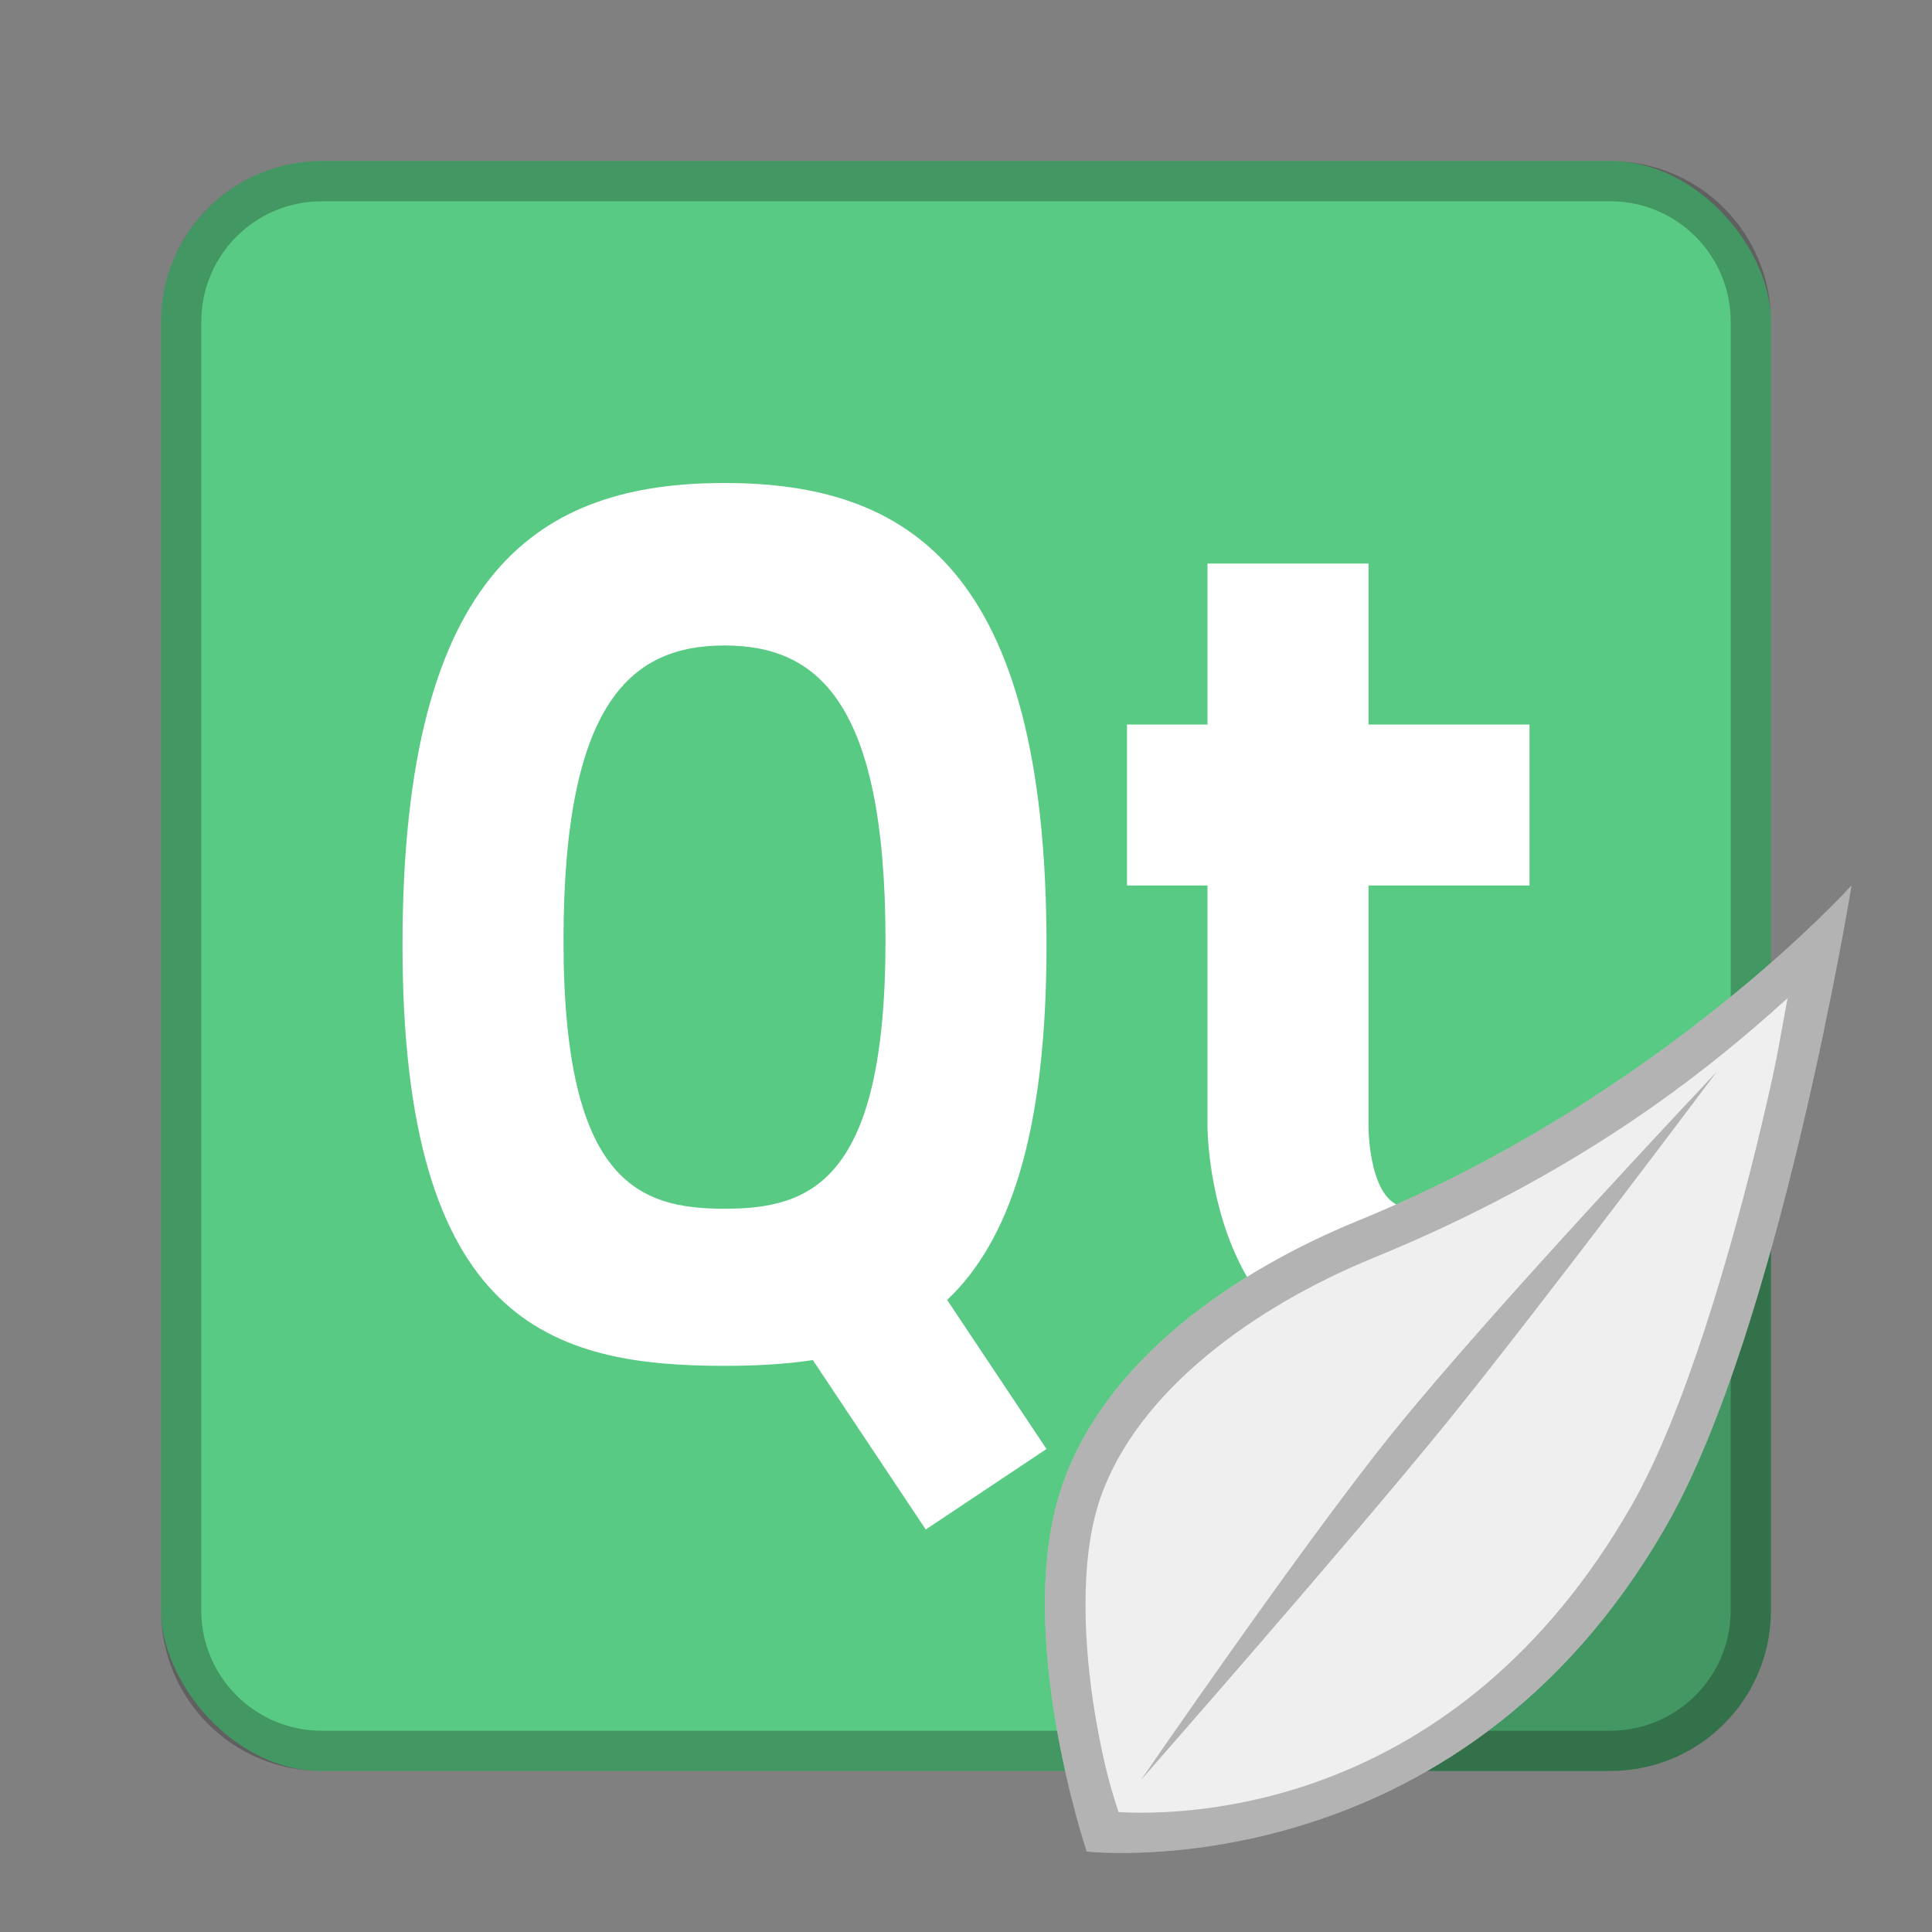<?xml version="1.0" encoding="UTF-8" standalone="no"?>
<!-- Created with Inkscape (http://www.inkscape.org/) -->

<svg
   xmlns:dc="http://purl.org/dc/elements/1.1/"
   xmlns:cc="http://creativecommons.org/ns#"
   xmlns:rdf="http://www.w3.org/1999/02/22-rdf-syntax-ns#"
   xmlns:svg="http://www.w3.org/2000/svg"
   xmlns="http://www.w3.org/2000/svg"
   xmlns:sodipodi="http://sodipodi.sourceforge.net/DTD/sodipodi-0.dtd"
   xmlns:inkscape="http://www.inkscape.org/namespaces/inkscape"
   width="48px"
   height="48px"
   viewBox="0 0 48 48"
   version="1.1"
   id="SVGRoot"
   inkscape:version="0.92.4 (5da689c313, 2019-01-14)"
   sodipodi:docname="qtcreator.svg">
  <rect x="0" y="0" width="48" height="48" fill="#808080" stroke="none"/>
  <defs
     id="defs815" />
  <sodipodi:namedview
     id="base"
     pagecolor="#ffffff"
     bordercolor="#666666"
     borderopacity="1.0"
     inkscape:pageopacity="0.0"
     inkscape:pageshadow="2"
     inkscape:zoom="16.342421"
     inkscape:cx="24.685195"
     inkscape:cy="19.441147"
     inkscape:document-units="px"
     inkscape:current-layer="layer1"
     showgrid="true"
     inkscape:window-width="1920"
     inkscape:window-height="1017"
     inkscape:window-x="-8"
     inkscape:window-y="-8"
     inkscape:window-maximized="1"
     inkscape:grid-bbox="true"
     inkscape:snap-global="true">
    <inkscape:grid
       type="xygrid"
       id="grid1371" />
  </sodipodi:namedview>
  <g
     inkscape:label="Layer 1"
     inkscape:groupmode="layer"
     id="layer1">
    <rect
       style="opacity:1;vector-effect:none;fill:#59ca84;fill-opacity:1;fill-rule:evenodd;stroke:none;stroke-width:4;stroke-linecap:round;stroke-linejoin:round;stroke-miterlimit:4;stroke-dasharray:none;stroke-dashoffset:0;stroke-opacity:1;paint-order:stroke fill markers"
       id="rect1373"
       width="40"
       height="40"
       x="4"
       y="4"
       ry="4" />
    <path
       style="fill:#000000;stroke:none;stroke-width:1px;stroke-linecap:butt;stroke-linejoin:miter;stroke-opacity:1;opacity:0.25"
       d="M 44 25 C 44 25 29 44 28 44 L 40 44 C 42.216 44 44 42.216 44 40 L 44 25 z "
       id="path880" />
    <path
       style="opacity:0.25;vector-effect:none;fill:#000000;fill-opacity:1;fill-rule:evenodd;stroke:none;stroke-width:4;stroke-linecap:round;stroke-linejoin:round;stroke-miterlimit:4;stroke-dasharray:none;stroke-dashoffset:0;stroke-opacity:1;paint-order:stroke fill markers"
       d="M 8 4 C 5.784 4 4 5.784 4 8 L 4 40 C 4 42.216 5.784 44 8 44 L 40 44 C 42.216 44 44 42.216 44 40 L 44 8 C 44 5.784 42.216 4 40 4 L 8 4 z M 8 5 L 40 5 C 41.662 5 43 6.338 43 8 L 43 40 C 43 41.662 41.662 43 40 43 L 8 43 C 6.338 43 5 41.662 5 40 L 5 8 C 5 6.338 6.338 5 8 5 z "
       id="rect826" />
    <path
       style="opacity:1;vector-effect:none;fill:#ffffff;fill-opacity:1;fill-rule:evenodd;stroke:none;stroke-width:2;stroke-linecap:round;stroke-linejoin:round;stroke-miterlimit:4;stroke-dasharray:none;stroke-opacity:1;paint-order:normal"
       d="M 30 14 L 30 18 L 28 18 L 28 22 L 30 22 L 30 28 C 30 28 30 34 35 34 C 37 34 38 33 38 33 L 38 30 L 35 30 C 34 30 34 28 34 28 L 34 22 L 38 22 L 38 18 L 34 18 L 34 14 L 30 14 z "
       id="rect828" />
    <path
       style="fill:#ffffff;stroke:none;stroke-width:1.022px;stroke-linecap:butt;stroke-linejoin:miter;stroke-opacity:1"
       d="M 18 12 C 13.466 12 10 14.088 10 23.488 C 10 32.888 13.731 33.934 18 33.934 C 18.755 33.934 19.492 33.897 20.195 33.791 L 23 38 L 26 36 L 23.531 32.297 C 25.037 30.875 26 28.261 26 23.488 C 26 14.088 22.534 12 18 12 z M 18 16.037 C 20.267 16.037 22 17.372 22 23.369 C 22 29.367 20.134 30.031 18 30.031 C 15.866 30.031 14 29.367 14 23.369 C 14 17.372 15.733 16.037 18 16.037 z "
       id="path834" />
    <path
       style="fill:#efefef;stroke:none;stroke-width:1.057px;stroke-linecap:butt;stroke-linejoin:miter;stroke-opacity:1"
       d="m 27,46 c 0,0 -1.85,-5.483 -0.613,-9.088 1.075,-3.135 4.284,-5.329 7.352,-6.583 C 41.293,27.24 46,22 46,22 46,22 44.218,32.959 41.42,37.872 36.194,47.049 27,46 27,46 Z"
       id="path828"
       inkscape:connector-curvature="0"
       sodipodi:nodetypes="csscsc" />
    <path
       style="fill:#000000;stroke:none;stroke-width:1.057px;stroke-linecap:butt;stroke-linejoin:miter;stroke-opacity:1;opacity:0.25"
       d="m 28.345,44.227 c 0,0 4.028,-5.873 6.263,-8.641 2.523,-3.123 8.046,-8.961 8.046,-8.961 0,0 -4.406,5.88 -6.721,8.732 -2.452,3.021 -7.589,8.869 -7.589,8.869 z"
       id="path830"
       inkscape:connector-curvature="0"
       sodipodi:nodetypes="cscsc" />
    <path
       style="color:#000000;font-style:normal;font-variant:normal;font-weight:normal;font-stretch:normal;font-size:medium;line-height:normal;font-family:sans-serif;font-variant-ligatures:normal;font-variant-position:normal;font-variant-caps:normal;font-variant-numeric:normal;font-variant-alternates:normal;font-feature-settings:normal;text-indent:0;text-align:start;text-decoration:none;text-decoration-line:none;text-decoration-style:solid;text-decoration-color:#000000;letter-spacing:normal;word-spacing:normal;text-transform:none;writing-mode:lr-tb;direction:ltr;text-orientation:mixed;dominant-baseline:auto;baseline-shift:baseline;text-anchor:start;white-space:normal;shape-padding:0;clip-rule:nonzero;display:inline;overflow:visible;visibility:visible;opacity:0.25;isolation:auto;mix-blend-mode:normal;color-interpolation:sRGB;color-interpolation-filters:linearRGB;solid-color:#000000;solid-opacity:1;vector-effect:none;fill:#000000;fill-opacity:1;fill-rule:nonzero;stroke:none;stroke-width:2;stroke-linecap:round;stroke-linejoin:round;stroke-miterlimit:4;stroke-dasharray:none;stroke-dashoffset:0;stroke-opacity:1;color-rendering:auto;image-rendering:auto;shape-rendering:auto;text-rendering:auto;enable-background:accumulate"
       d="M 46 22 C 46 22 41.294 27.239 33.74 30.328 C 30.672 31.583 27.462 33.777 26.387 36.912 C 25.15 40.517 27 46 27 46 C 27 46 36.194 47.05 41.42 37.873 C 44.218 32.96 46 22 46 22 z M 44.412 24.799 C 44.204 25.894 44.187 26.176 43.787 27.863 C 43.001 31.18 41.837 35.119 40.551 37.377 C 36.188 45.037 29.432 45.112 27.789 45.021 C 27.662 44.612 27.445 44.004 27.215 42.641 C 26.921 40.9 26.814 38.747 27.332 37.236 C 28.256 34.543 31.201 32.446 34.117 31.254 C 39.228 29.164 42.376 26.645 44.412 24.799 z "
       id="path828-4" />
  </g>
</svg>
